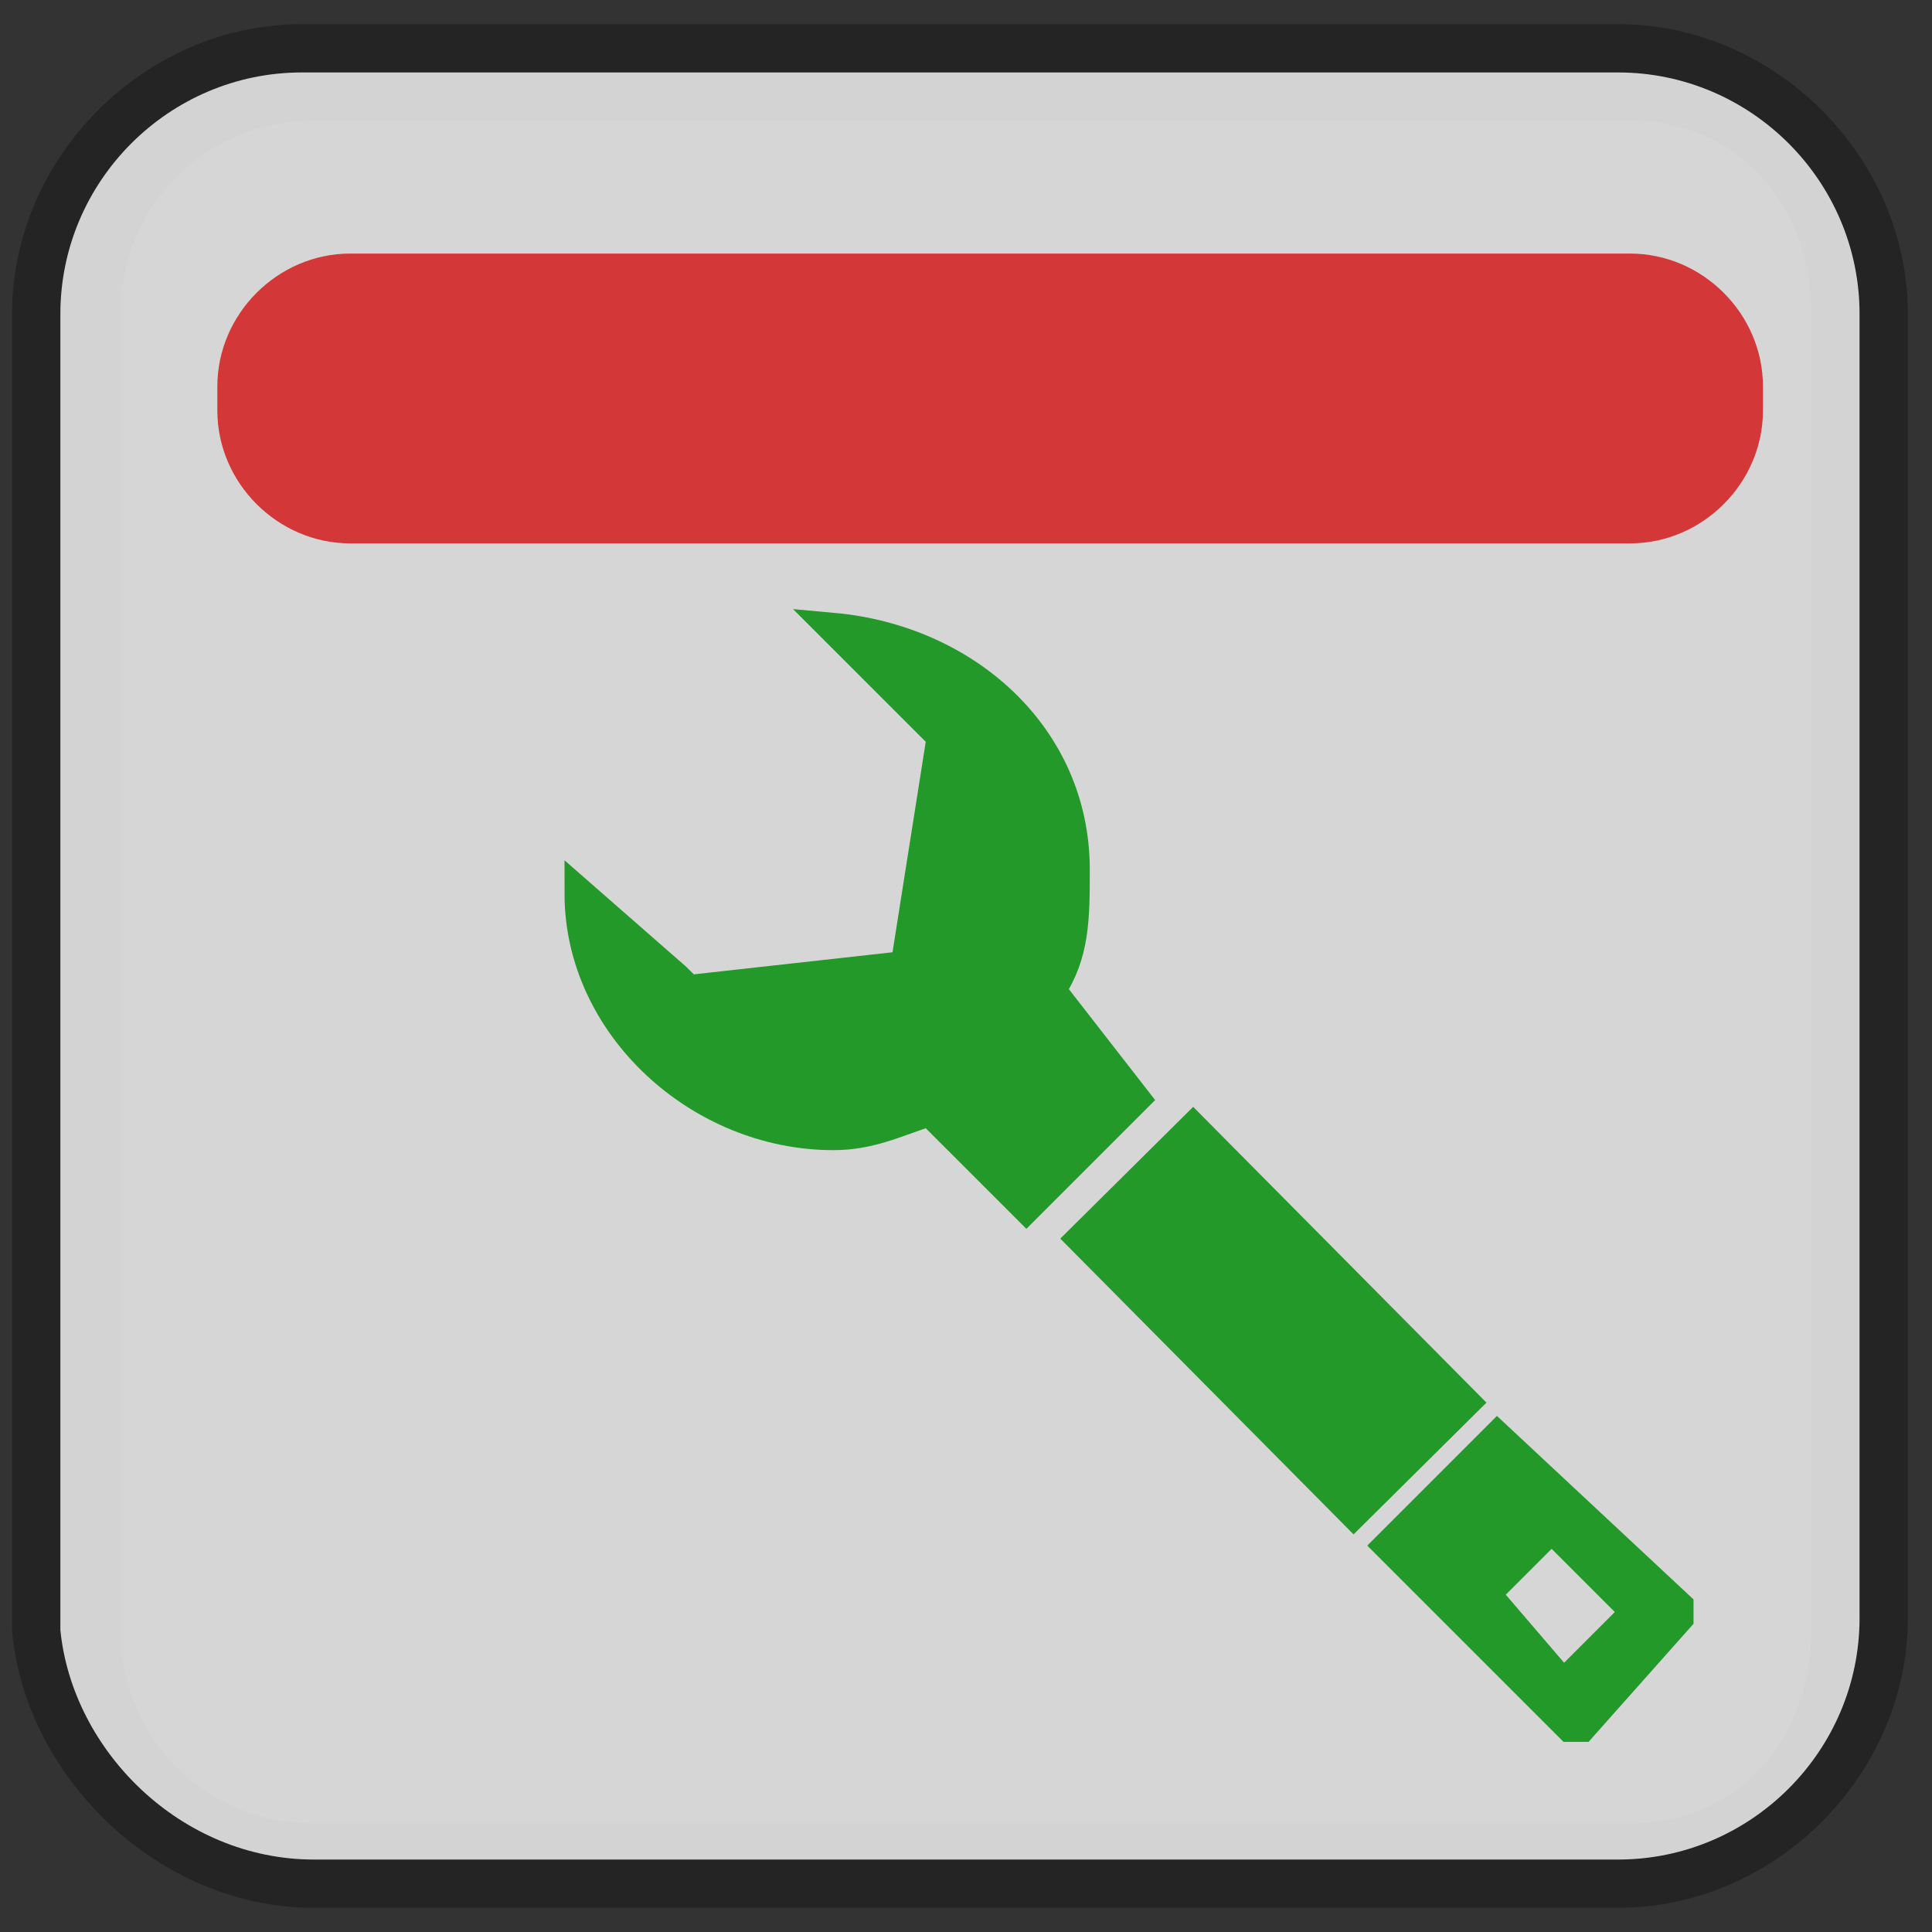 <?xml version="1.0" encoding="utf-8"?>
<!-- Generator: Adobe Illustrator 18.0.0, SVG Export Plug-In . SVG Version: 6.00 Build 0)  -->
<!DOCTYPE svg PUBLIC "-//W3C//DTD SVG 1.1//EN" "http://www.w3.org/Graphics/SVG/1.1/DTD/svg11.dtd">
<svg version="1.1" id="Layer_1" xmlns="http://www.w3.org/2000/svg" xmlns:xlink="http://www.w3.org/1999/xlink" x="0px" y="0px"
	 viewBox="0 0 16 16" enable-background="new 0 0 16 16" xml:space="preserve">
<rect x="0" y="0" width="16" height="16" fill="#333333" stroke="none"/>
<g opacity="0.3" enable-background="new    ">
	<path d="M0.1,13.5V2.6c0-1.3,1.1-2.4,2.4-2.4h10.9c1.3,0,2.4,1.1,2.4,2.4v10.8c0,1.3-1.1,2.4-2.4,2.4H2.6
		C1.3,15.8,0.2,14.7,0.1,13.5z M2.6,1C1.7,1,1,1.7,1,2.6v10.9c0,0.9,0.7,1.6,1.6,1.6h10.9c0.9,0,1.5-0.7,1.5-1.6V2.6
		C15,1.7,14.4,1,13.5,1H2.6z"/>
</g>
<path opacity="0.8" fill="#FFFFFF" enable-background="new    " d="M0.5,13.5V2.6c0-1.1,0.9-2,2-2h10.9c1.1,0,2,0.9,2,2v10.8
	c0,1.1-0.9,2-2,2H2.6C1.5,15.4,0.6,14.5,0.5,13.5z"/>
<g>
	<path fill="#229928" stroke="#229928" stroke-width="0.25" stroke-miterlimit="10" d="M4.8,7.4c0,1.1,1,2,2.1,2
		c0.3,0,0.5-0.1,0.8-0.2L8.5,10l0.9-0.9L8.7,8.2c0.2-0.3,0.2-0.6,0.2-1c0-1.1-0.9-1.9-2-2l0.9,0.9L7.5,8L5.7,8.2L5.6,8.1l0,0
		L4.8,7.4L4.8,7.4z"/>
	<path fill="#229928" stroke="#229928" stroke-width="0.25" stroke-miterlimit="10" d="M12.4,11.9l-0.9,0.9l1.5,1.5c0,0,0.1,0,0.1,0
		l0.8-0.9c0,0,0-0.1,0-0.1L12.4,11.9z M12.3,13.2l0.5-0.5c0,0,0,0,0.1,0l0.6,0.6c0,0,0,0,0,0.1L13,13.9c0,0,0,0-0.1,0L12.3,13.2
		C12.3,13.3,12.3,13.2,12.3,13.2z"/>
	
		<rect x="8.9" y="10.3" transform="matrix(0.704 0.71 -0.71 0.704 10.928 -4.227)" fill="#229928" stroke="#229928" stroke-width="0.25" stroke-miterlimit="10" width="3.2" height="1.3"/>
</g>
<path fill="#D33737" d="M13.5,4.5H2.9C2.3,4.5,1.8,4,1.8,3.4V3.2c0-0.6,0.5-1.1,1.1-1.1h10.6c0.6,0,1.1,0.5,1.1,1.1v0.2
	C14.6,4,14.1,4.5,13.5,4.5z"/>
</svg>
